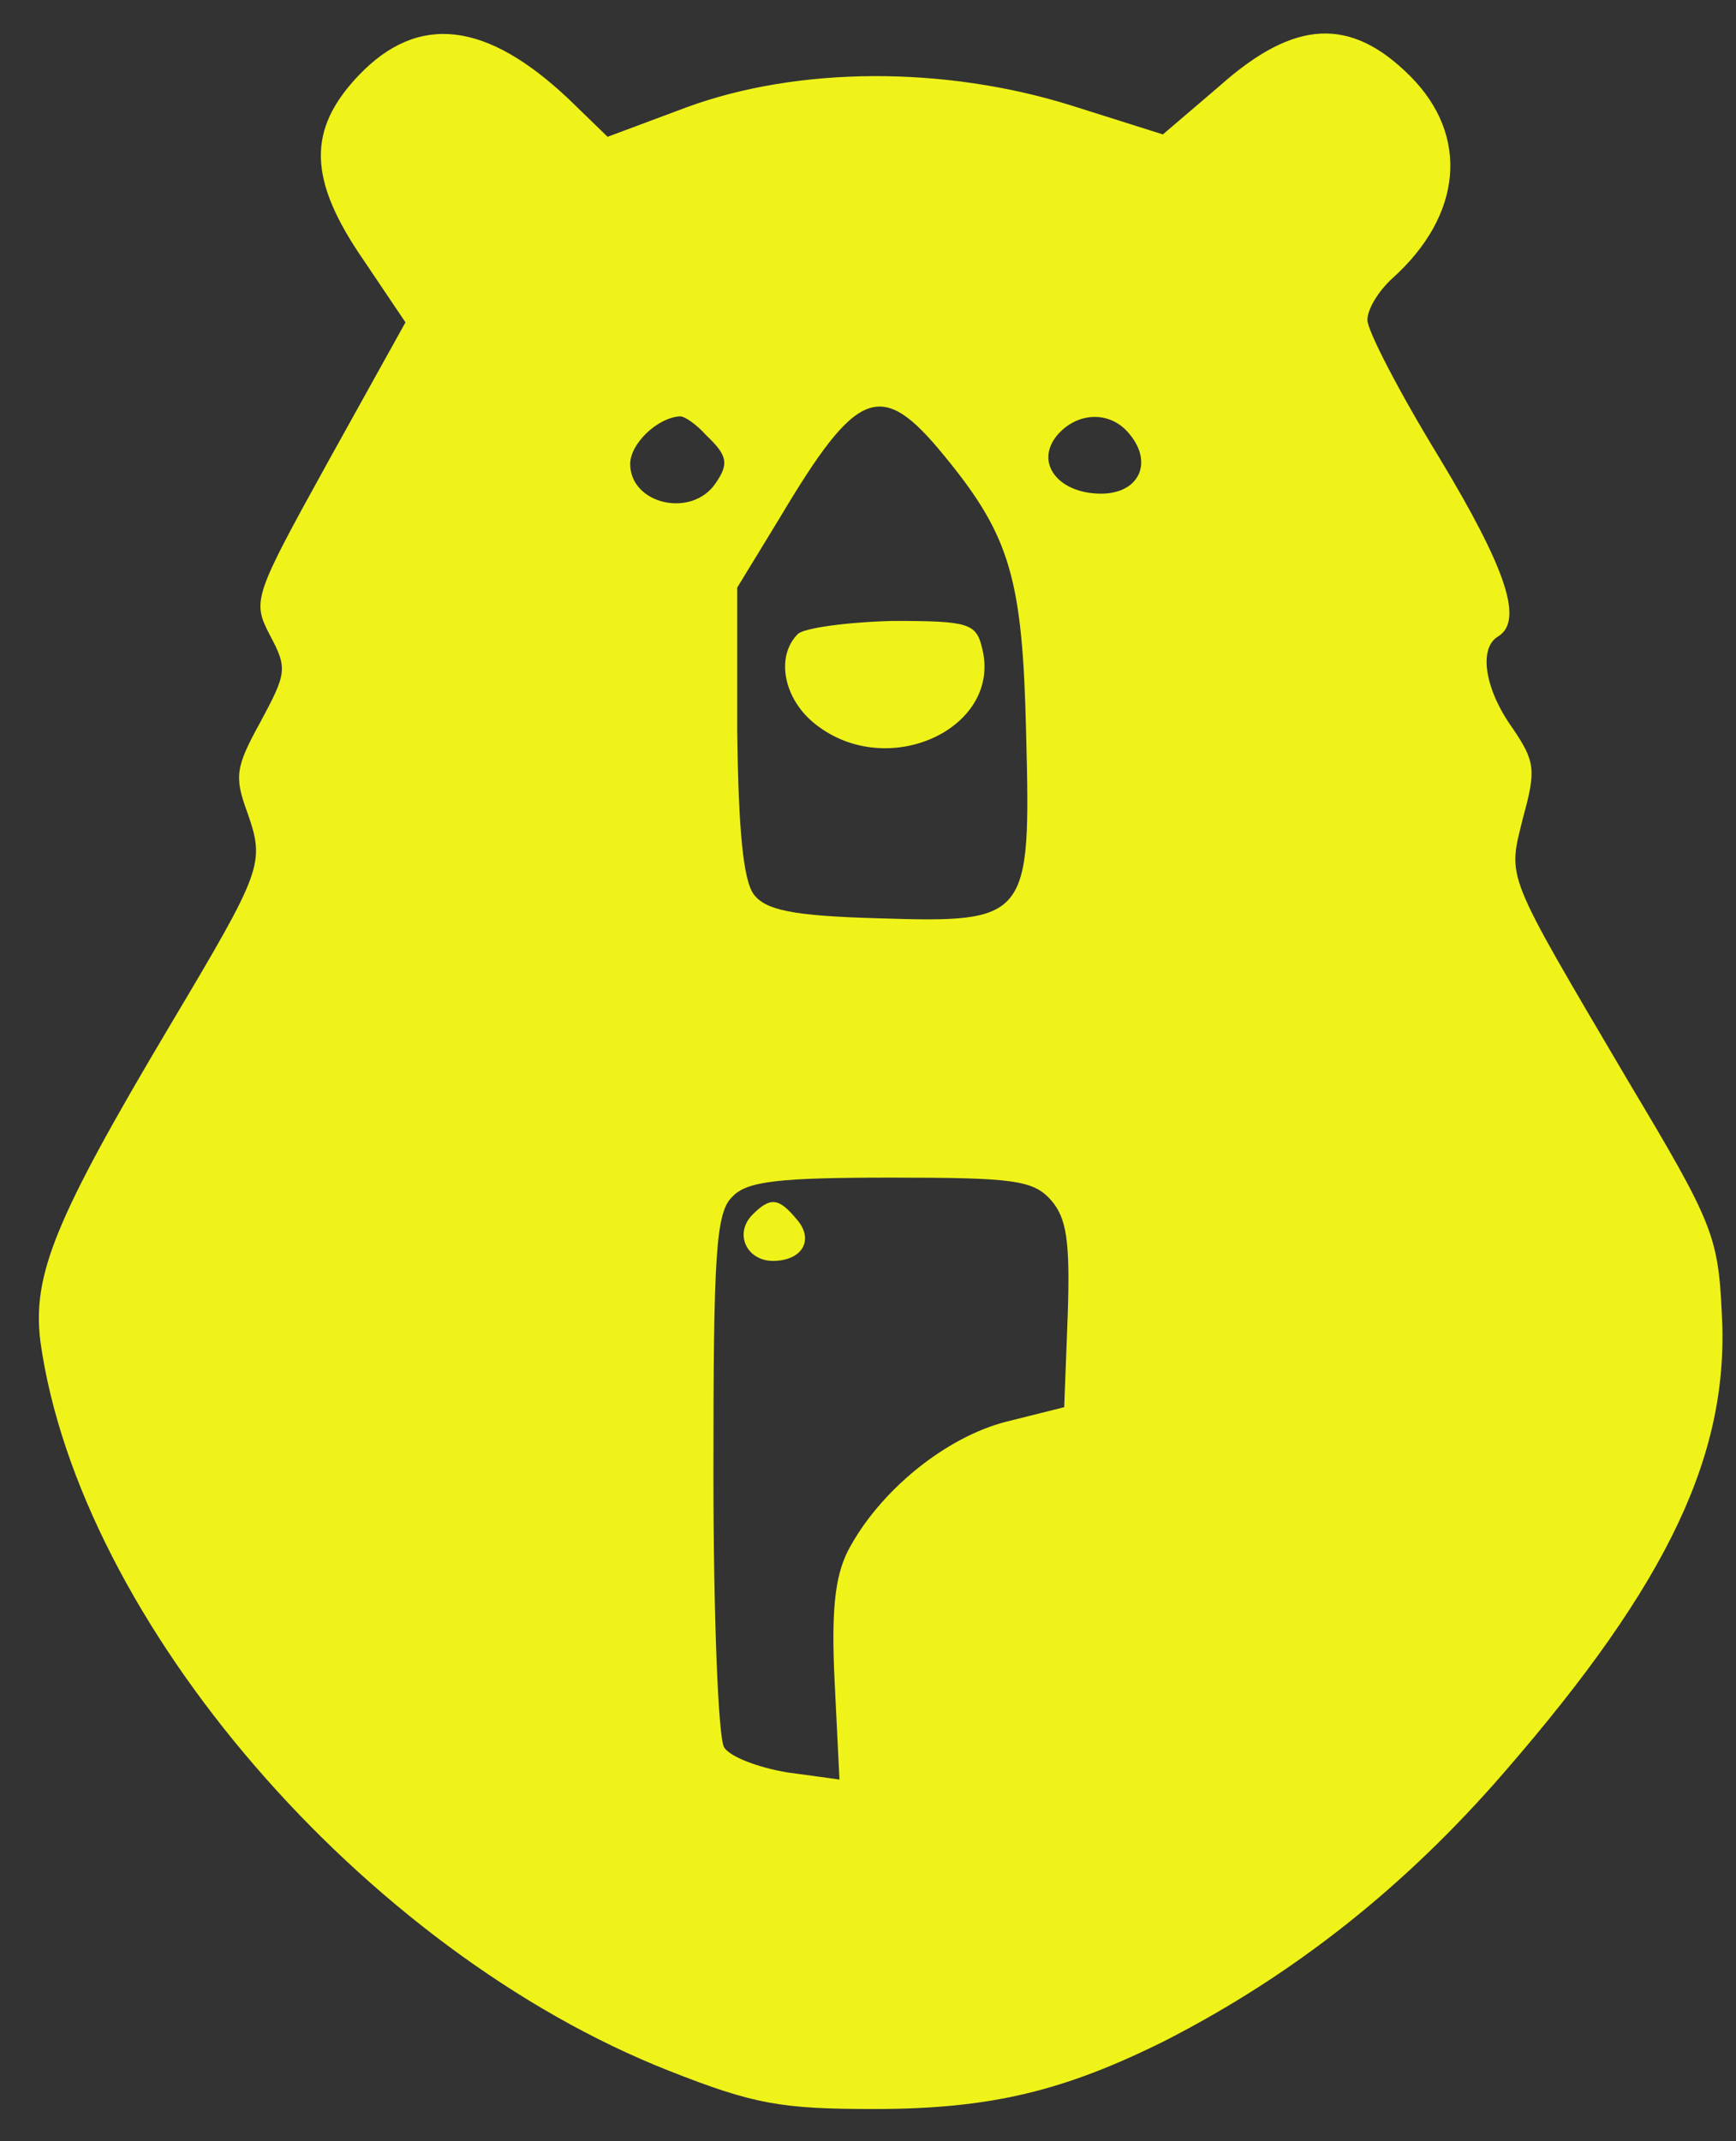 <?xml version="1.0" standalone="no"?>
<!DOCTYPE svg PUBLIC "-//W3C//DTD SVG 20010904//EN"
 "http://www.w3.org/TR/2001/REC-SVG-20010904/DTD/svg10.dtd">
<svg version="1.0" xmlns="http://www.w3.org/2000/svg"
 width="146pt" height="180pt" viewBox="0 0 146 180"
 preserveAspectRatio="xMidYMid meet">

<rect x="0" y="0" width="146" height="180" fill="#333333" stroke="none"/>

<g transform="translate(0,180) scale(0.1,-0.1)"
fill="rgba(239, 243, 26, 1)" stroke="none">
<path d="M302 1737 c-44 -46 -43 -88 4 -156 l35 -52 -65 -117 c-63 -114 -64
-117 -49 -146 15 -28 14 -32 -8 -73 -21 -38 -22 -46 -11 -76 15 -43 13 -48
-65 -179 -97 -163 -116 -210 -109 -266 33 -235 272 -512 529 -613 71 -28 94
-32 172 -32 98 0 160 15 246 58 107 55 200 128 284 225 139 160 190 269 183
387 -3 64 -8 76 -78 193 -106 180 -102 170 -89 223 11 40 10 47 -9 75 -23 32
-29 67 -12 77 21 13 8 55 -50 151 -33 54 -60 106 -60 115 0 9 9 24 21 35 59
53 65 120 15 170 -50 50 -97 48 -160 -8 l-48 -41 -76 24 c-108 34 -231 33
-324 -1 l-67 -25 -33 32 c-69 65 -126 72 -176 20z m492 -320 c56 -68 66 -104
69 -234 4 -156 2 -159 -124 -155 -73 2 -95 7 -105 20 -9 12 -13 55 -14 138 l0
120 36 59 c65 109 85 117 138 52z m-200 17 c18 -17 19 -24 8 -40 -20 -30 -72
-18 -72 16 0 17 23 39 42 40 4 0 14 -7 22 -16z m356 1 c20 -24 8 -50 -24 -50
-36 0 -56 26 -37 49 17 20 45 21 61 1z m-66 -644 c13 -15 16 -34 14 -96 l-3
-78 -48 -12 c-52 -13 -108 -59 -134 -109 -11 -22 -14 -51 -11 -111 l4 -81 -44
6 c-24 4 -48 13 -53 21 -5 8 -9 112 -9 231 0 184 2 219 16 232 12 13 39 16
133 16 103 0 120 -2 135 -19z"/>
<path d="M671 1267 c-19 -19 -12 -55 15 -76 61 -48 157 -3 140 64 -5 21 -11
23 -75 23 -39 -1 -75 -6 -80 -11z"/>
<path d="M633 779 c-16 -16 -5 -39 17 -39 25 0 35 18 20 35 -15 18 -22 19 -37
4z"/>
</g>
</svg>
